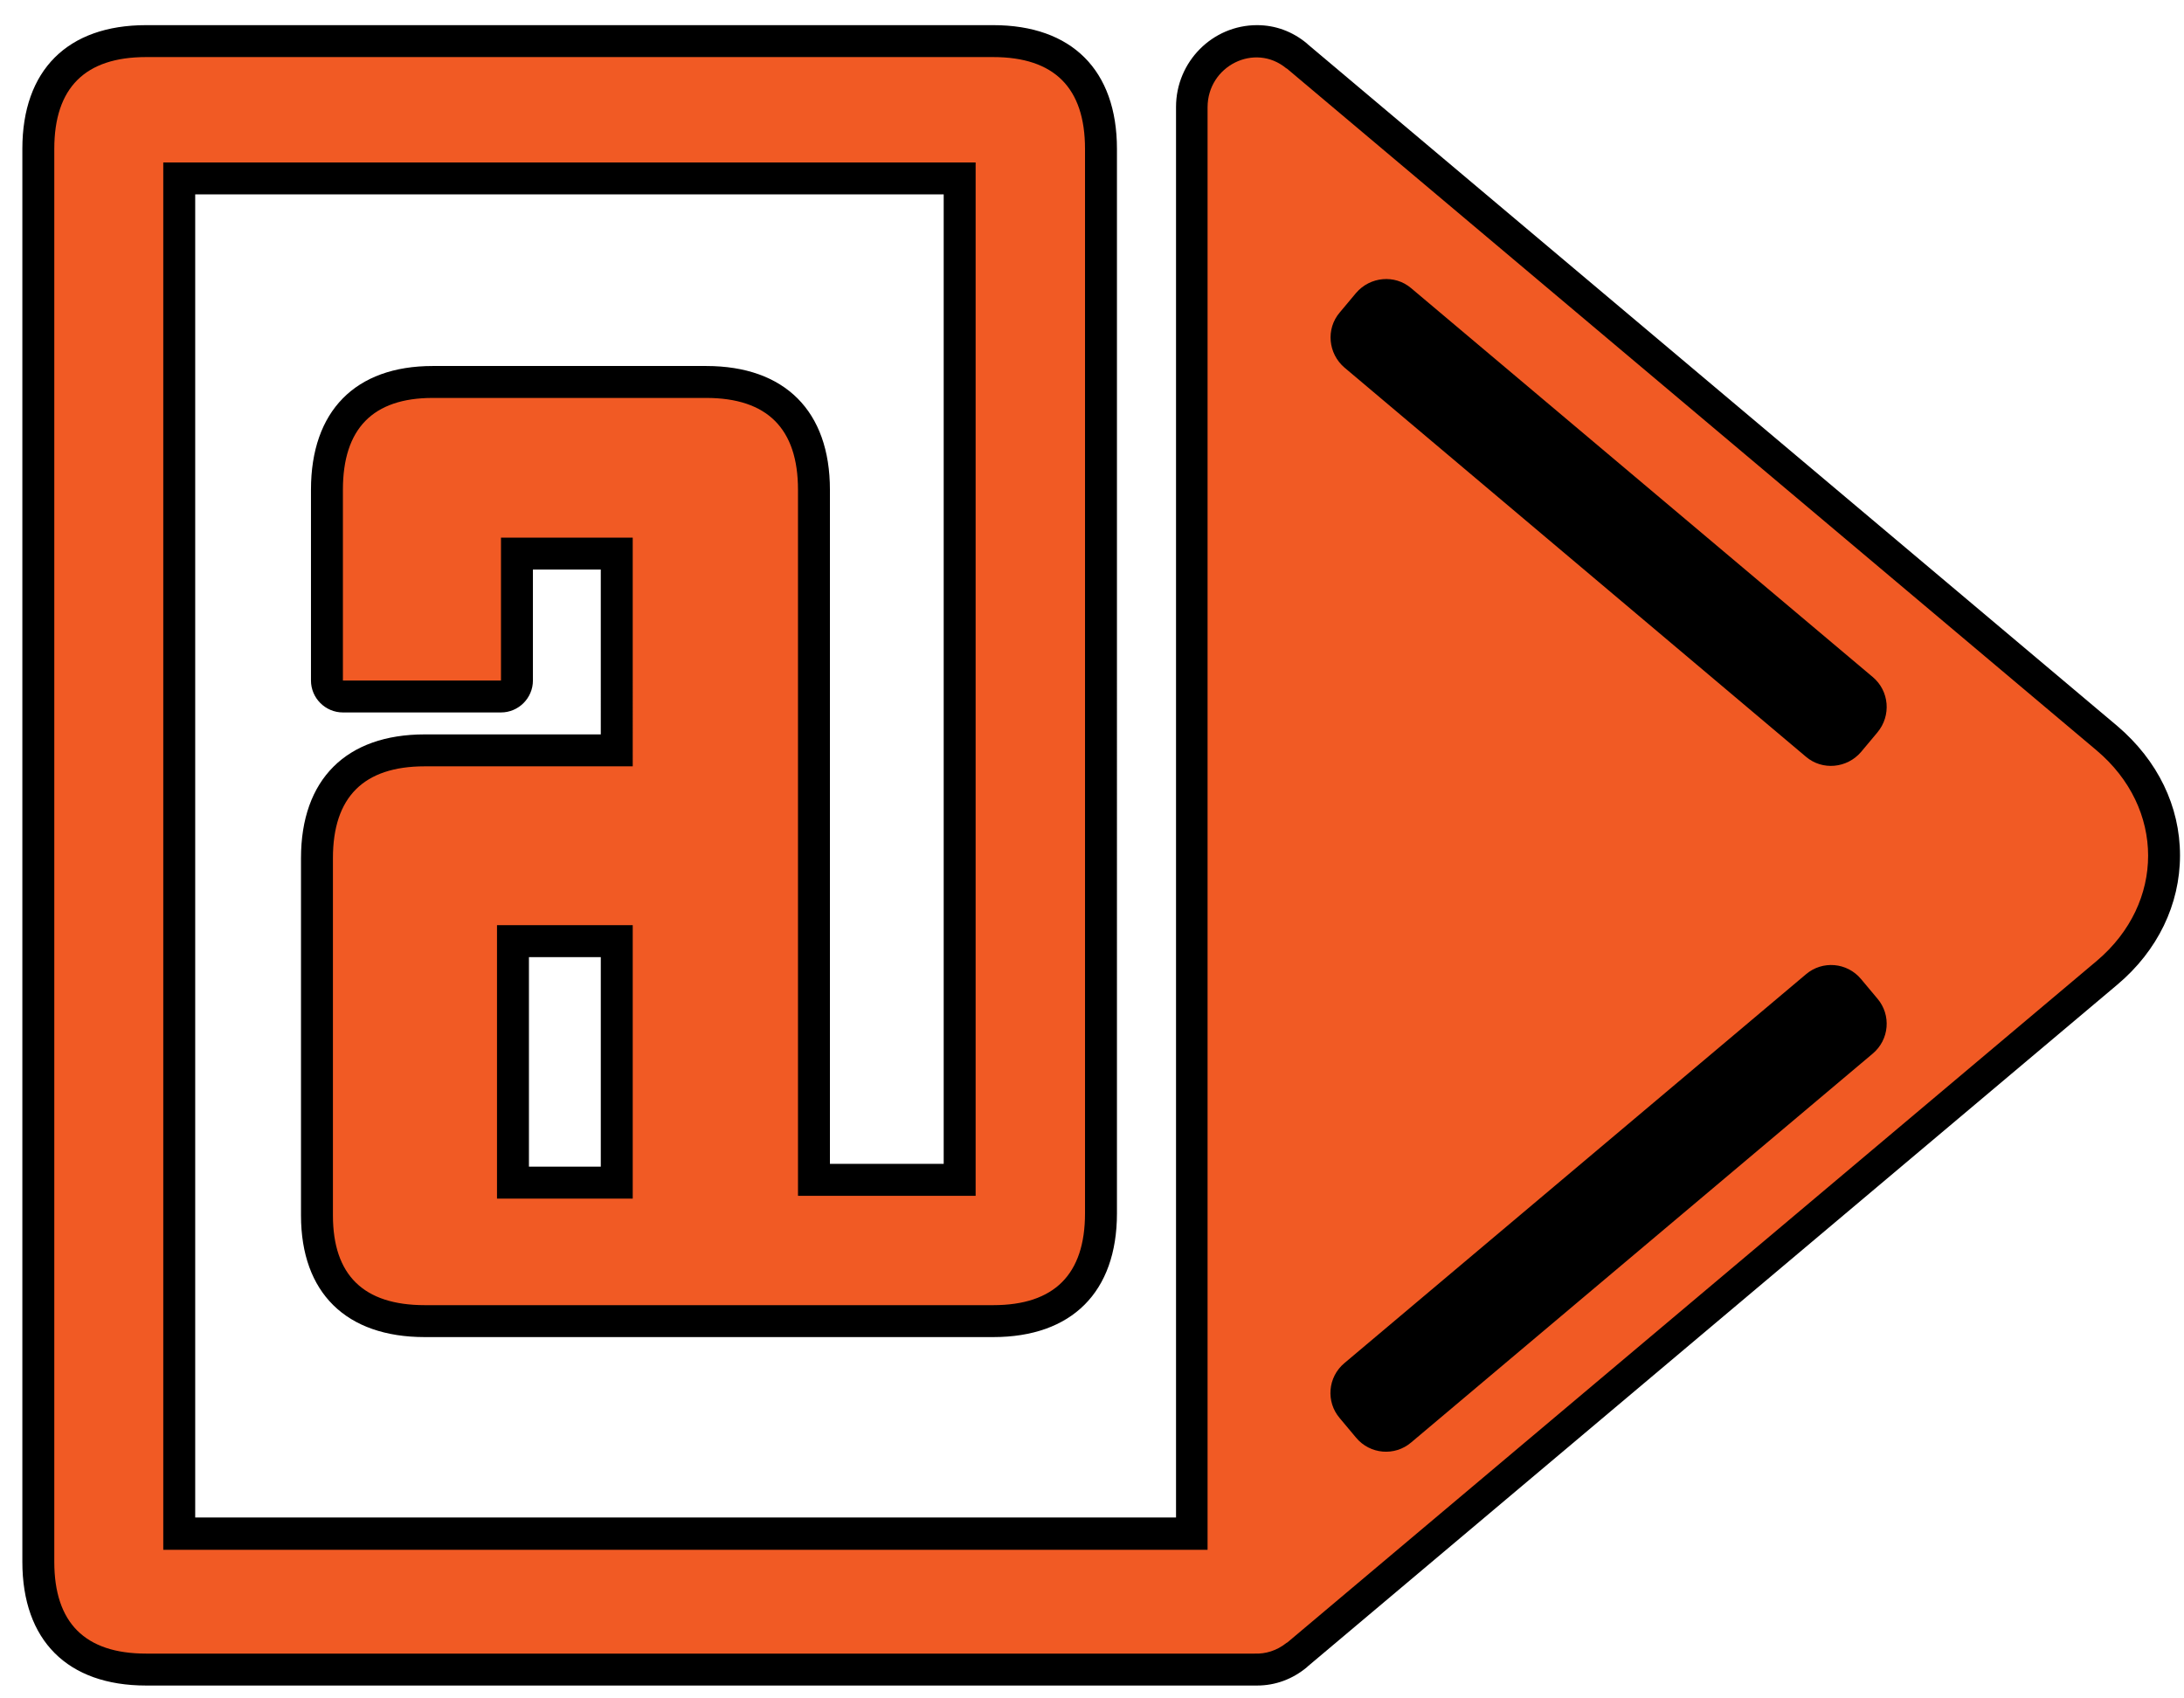 <?xml version="1.0" encoding="utf-8"?>
<!-- Generator: Adobe Illustrator 22.0.1, SVG Export Plug-In . SVG Version: 6.00 Build 0)  -->
<svg version="1.1" id="Layer_1" xmlns="http://www.w3.org/2000/svg" xmlns:xlink="http://www.w3.org/1999/xlink" x="0px" y="0px"
	 viewBox="0 0 547.1 425.5" style="enable-background:new 0 0 547.1 425.5;" xml:space="preserve">
<style type="text/css">
	.st0{fill:#F15A24;}
</style>
<path d="M530.4,181.9L327.6,11.1l-0.2-0.2c-3.6-3-7.9-4.6-12.5-4.6c-11.2,0-20.3,9.2-20.3,20.5v353.4H48.9V48.7h187.5v242.9h-28.5
	V122.7c0-19.7-11.3-31-31-31h-68.5c-19.4,0-30.5,11.3-30.5,31v47.8c0,4.4,3.6,8,8,8h39.6c4.4,0,8-3.6,8-8v-27.8h17V184h-44.1
	c-19.7,0-31,11.3-31,31v89.5c0,19.4,11.3,30.5,31,30.5h142.4c19.7,0,31-11.3,31-31V37.3c0-19.7-11.3-31-31-31H36.6
	c-19.7,0-31,11.3-31,31v354c0,19.7,11.3,31,31,31h277.7c0.1,0,0.2,0,0.3,0c0.1,0,0.2,0,0.3,0c4.6,0,8.9-1.6,12.5-4.6l0.2-0.2
	l202.8-170.8c10.1-8.5,15.7-20.1,15.7-32.4C546.1,202,540.5,190.5,530.4,181.9z M150.5,292.3h-18v-52.5h18V292.3z"/>
<path class="st0" d="M525.2,188L322.4,17.2c-0.1,0-0.1-0.1-0.2-0.1c-7.9-6.5-19.7-0.6-19.7,9.8v361.4H40.9V40.7h203.5v258.9h-44.5
	V122.7c0-15.3-7.7-23-23-23h-68.5c-15,0-22.5,7.7-22.5,23v47.8h39.6v-35.8h33V192h-52.1c-15.3,0-23,7.7-23,23v89.5
	c0,15,7.7,22.5,23,22.5h142.4c15.3,0,23-7.7,23-23V37.3c0-15.3-7.7-23-23-23H36.6c-15.3,0-23,7.7-23,23v354c0,15.3,7.7,23,23,23
	h277.7v0c2.7,0.1,5.5-0.7,8-2.7c0.1,0,0.1-0.1,0.2-0.1l202.8-170.8C542.4,226.2,542.4,202.5,525.2,188z M158.5,300.3h-34v-68.5h34
	V300.3z M469.1,264l-115.6,97.4c-4.1,3.5-10.3,3-13.8-1.2l-4.1-4.9c-3.5-4.1-3-10.3,1.2-13.8l115.6-97.4c4.1-3.5,10.3-3,13.8,1.2
	l4.1,4.9C473.8,254.3,473.3,260.5,469.1,264z M470.3,183.5l-4.1,4.9c-3.5,4.1-9.7,4.7-13.8,1.2L336.8,92.1
	c-4.1-3.5-4.7-9.7-1.2-13.8l4.1-4.9c3.5-4.1,9.7-4.7,13.8-1.2l115.6,97.4C473.3,173.1,473.8,179.3,470.3,183.5z"/>
<g>
	<path d="M1695.5,1146.5h-235.1c-15.3,0-23-7.7-23-23v-354c0-15.3,7.7-23,23-23h212.1c15.3,0,23,7.7,23,23v266.6
		c0,15.3-7.7,23-23,23h-142.4c-15.3,0-23-7.5-23-22.5v-89.5c0-15.3,7.7-23,23-23h52.1v-57.3h-33v35.8h-39.6v-47.8
		c0-15.3,7.5-23,22.5-23h68.5c15.3,0,23,7.7,23,23v176.9h44.5V772.8h-203.5v347.6h230.8V1146.5z M1582.3,1025.6v-68.5h-34v68.5
		H1582.3z"/>
</g>
</svg>
